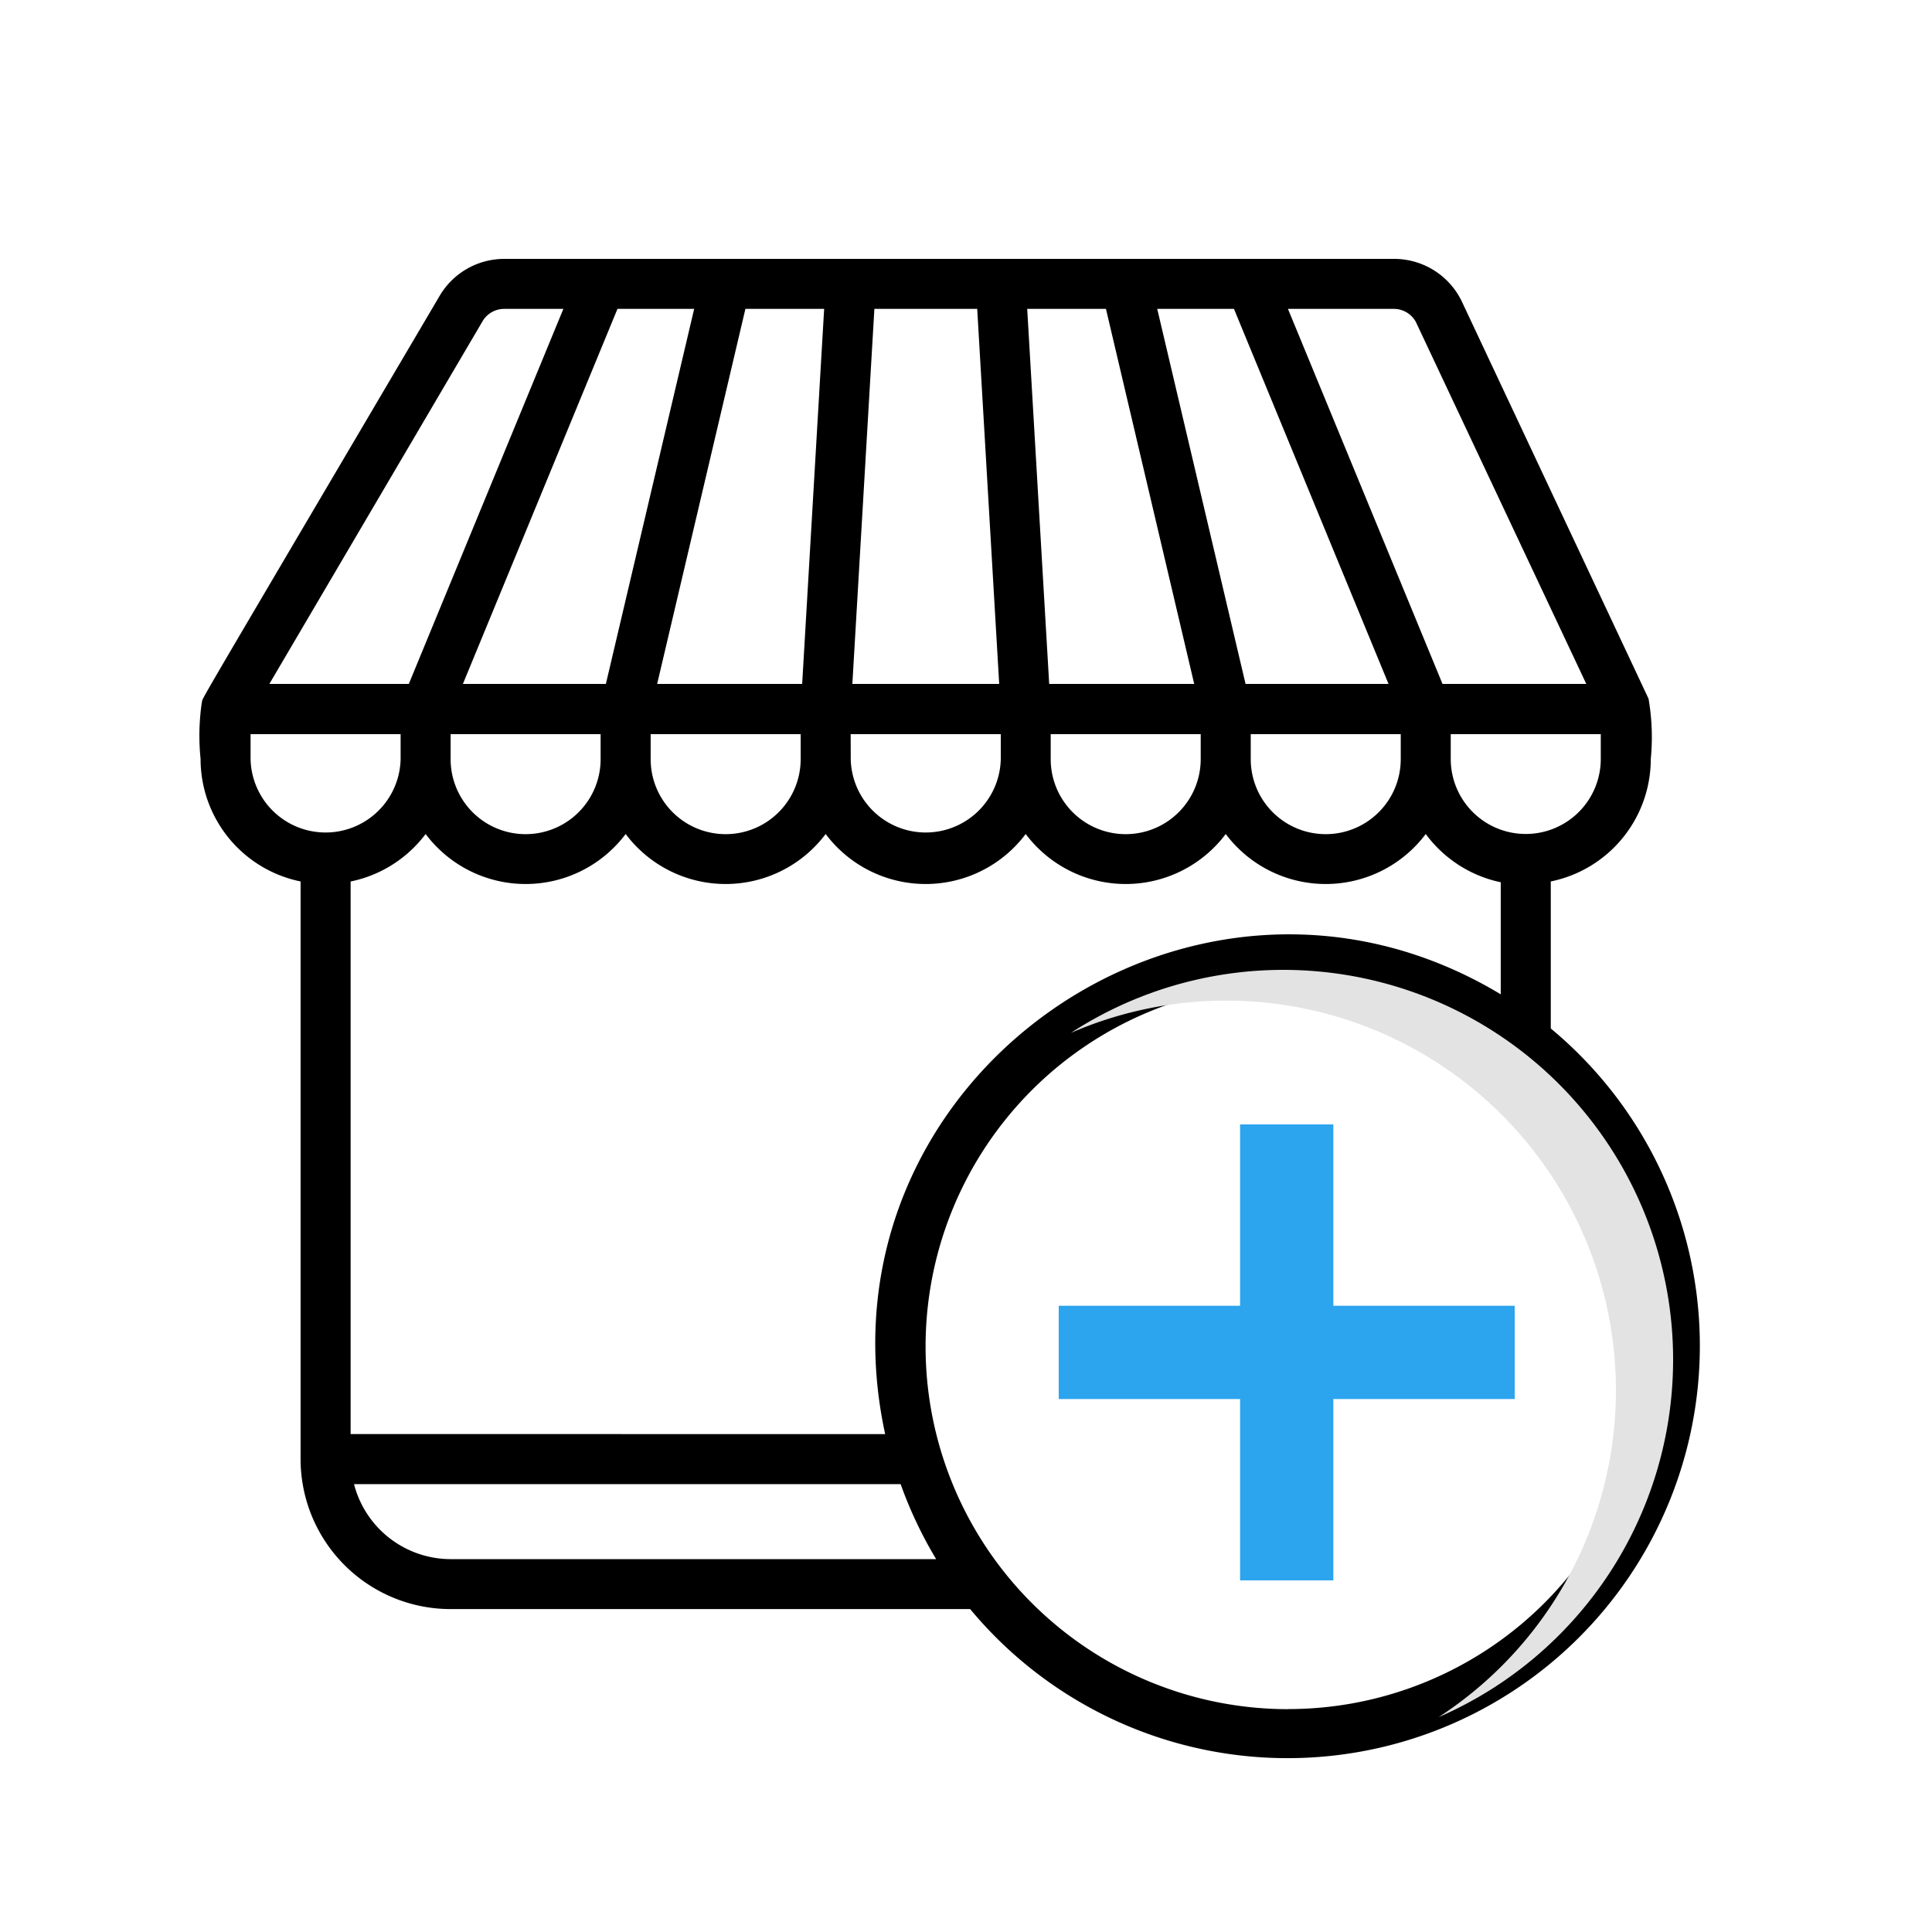 <svg xmlns="http://www.w3.org/2000/svg" viewBox="0 0 500 500"><defs><style>.cls-1{isolation:isolate;}.cls-2{fill:#2ca4ee;}.cls-3{mix-blend-mode:multiply;}.cls-4{fill:#e3e3e3;}</style></defs><title>store-admin</title><g class="cls-1"><g id="Layer_1" data-name="Layer 1"><path id="Shape" d="M401.34,266.17V228.12a32.35,32.35,0,0,0,25.88-31.7,58.25,58.25,0,0,0-.58-15.6L378.37,78.13A19.43,19.43,0,0,0,360.76,67H130.47a19.41,19.41,0,0,0-16.7,9.58C47.83,188.52,52.75,180,52.23,181.79a59.21,59.21,0,0,0-.32,14.63,32.35,32.35,0,0,0,25.88,31.7V377.6a38.84,38.84,0,0,0,38.83,38.83H251.08A106.71,106.71,0,1,0,401.34,266.17Zm-6.47-50.34a19.41,19.41,0,0,1-19.42-19.41V190h38.83v6.47A19.41,19.41,0,0,1,394.87,215.83ZM179.65,79.94,156.8,177h-37l40-97.06Zm33.64,0L207.6,177H170.07l22.84-97.06Zm72.93,0L309.06,177H271.53l-5.69-97.06Zm33.13,0,40,97.06h-37L299.49,79.94ZM258.59,177h-38l5.7-97.06H252.9ZM116.62,190h38.82v6.47a19.41,19.41,0,1,1-38.82,0Zm51.77,0h38.82v6.47a19.41,19.41,0,0,1-38.82,0Zm51.76,0H259v6.47a19.42,19.42,0,0,1-38.83,0Zm51.77,0h38.82v6.47a19.41,19.41,0,0,1-38.82,0Zm51.77,0h38.82v6.47a19.41,19.41,0,1,1-38.82,0Zm42.9-106.32L410.53,177H373.32l-40-97.06h27.43a6.48,6.48,0,0,1,5.83,3.69ZM124.9,83.11a6.49,6.49,0,0,1,5.57-3.17H145.8l-40,97.06H69.71ZM64.85,196.42V190h38.83v6.47a19.42,19.42,0,0,1-38.83,0ZM90.74,371.13v-143a32.37,32.37,0,0,0,19.41-12.29,32.36,32.36,0,0,0,51.77,0,32.35,32.35,0,0,0,51.76,0,32.36,32.36,0,0,0,51.77,0,32.36,32.36,0,0,0,51.77,0,32.35,32.35,0,0,0,51.76,0,32.4,32.4,0,0,0,19.41,12.49v29c-79.59-47.95-179.17,22.26-159.31,113.82m4,12.94a109.38,109.38,0,0,0,9.19,19.41H116.62a25.87,25.87,0,0,1-25-19.41m241.75,58.24a93.83,93.83,0,1,1,93.83-93.83A93.82,93.82,0,0,1,333.39,442.31Z"/><rect class="cls-2" x="274" y="337.93" width="118" height="24.14"/><rect class="cls-2" x="274" y="337.93" width="118" height="24.14" transform="translate(683 17) rotate(90)"/><g class="cls-3"><g class="cls-3"><path class="cls-4" d="M433,351.86a100.87,100.87,0,0,0-155.86-84.55,100.87,100.87,0,0,1,95.18,177.08A100.87,100.87,0,0,0,433,351.86Z"/></g></g></g></g></svg>